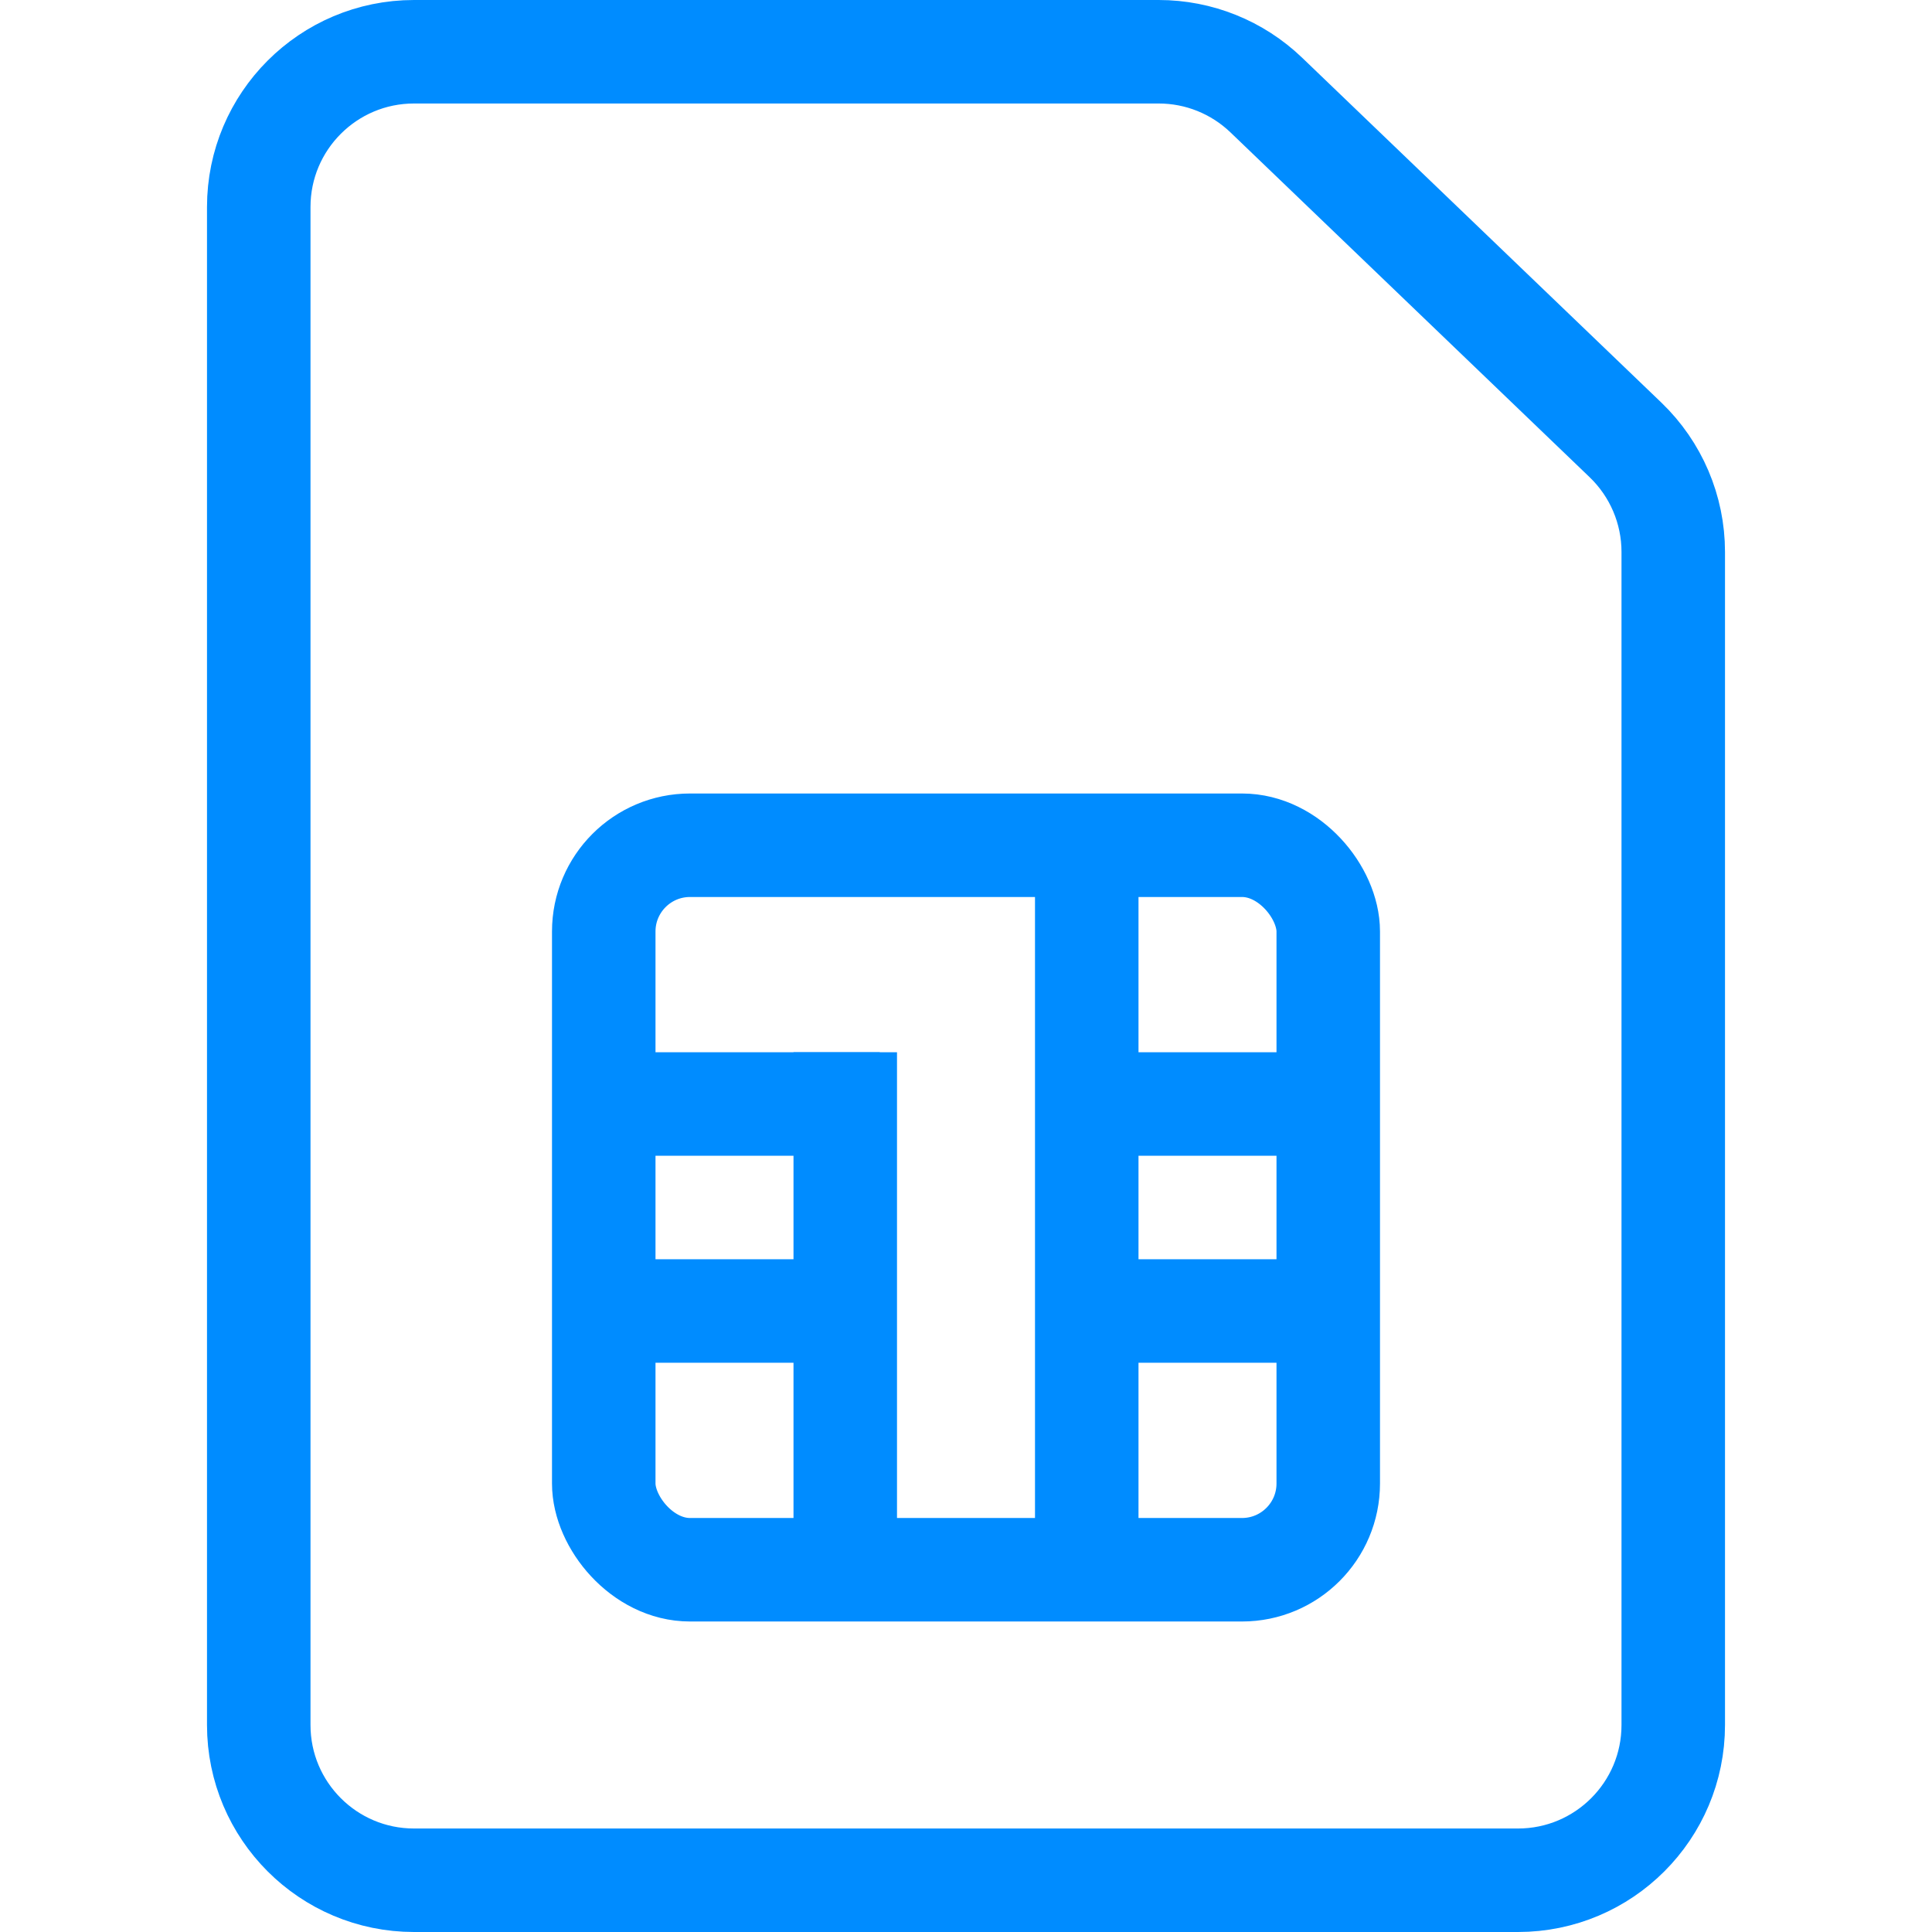<svg width="56" height="56" viewBox="0 0 56 56" fill="none" xmlns="http://www.w3.org/2000/svg">
<path d="M7.5 6C7.5 3.515 9.515 1.5 12 1.5H33.586C34.748 1.5 35.864 1.949 36.703 2.754L47.116 12.751C48 13.6 48.5 14.772 48.5 15.997V50C48.5 52.485 46.485 54.5 44 54.5H12C9.515 54.5 7.5 52.485 7.5 50V6Z" stroke="#008CFF" stroke-width="3"/>
<rect x="17.5" y="24.5" width="21" height="21" rx="2.5" stroke="#008CFF" stroke-width="3"/>
<line x1="31.5" y1="24" x2="31.5" y2="46" stroke="#008CFF" stroke-width="3"/>
<path d="M38.5 38L31 38" stroke="#008CFF" stroke-width="3"/>
<path d="M38.5 32L31 32" stroke="#008CFF" stroke-width="3"/>
<path d="M25.5 38L18 38" stroke="#008CFF" stroke-width="3"/>
<path d="M25.5 32L18 32" stroke="#008CFF" stroke-width="3"/>
<path d="M24.5 30.5V46" stroke="#008CFF" stroke-width="3"/>
</svg>
